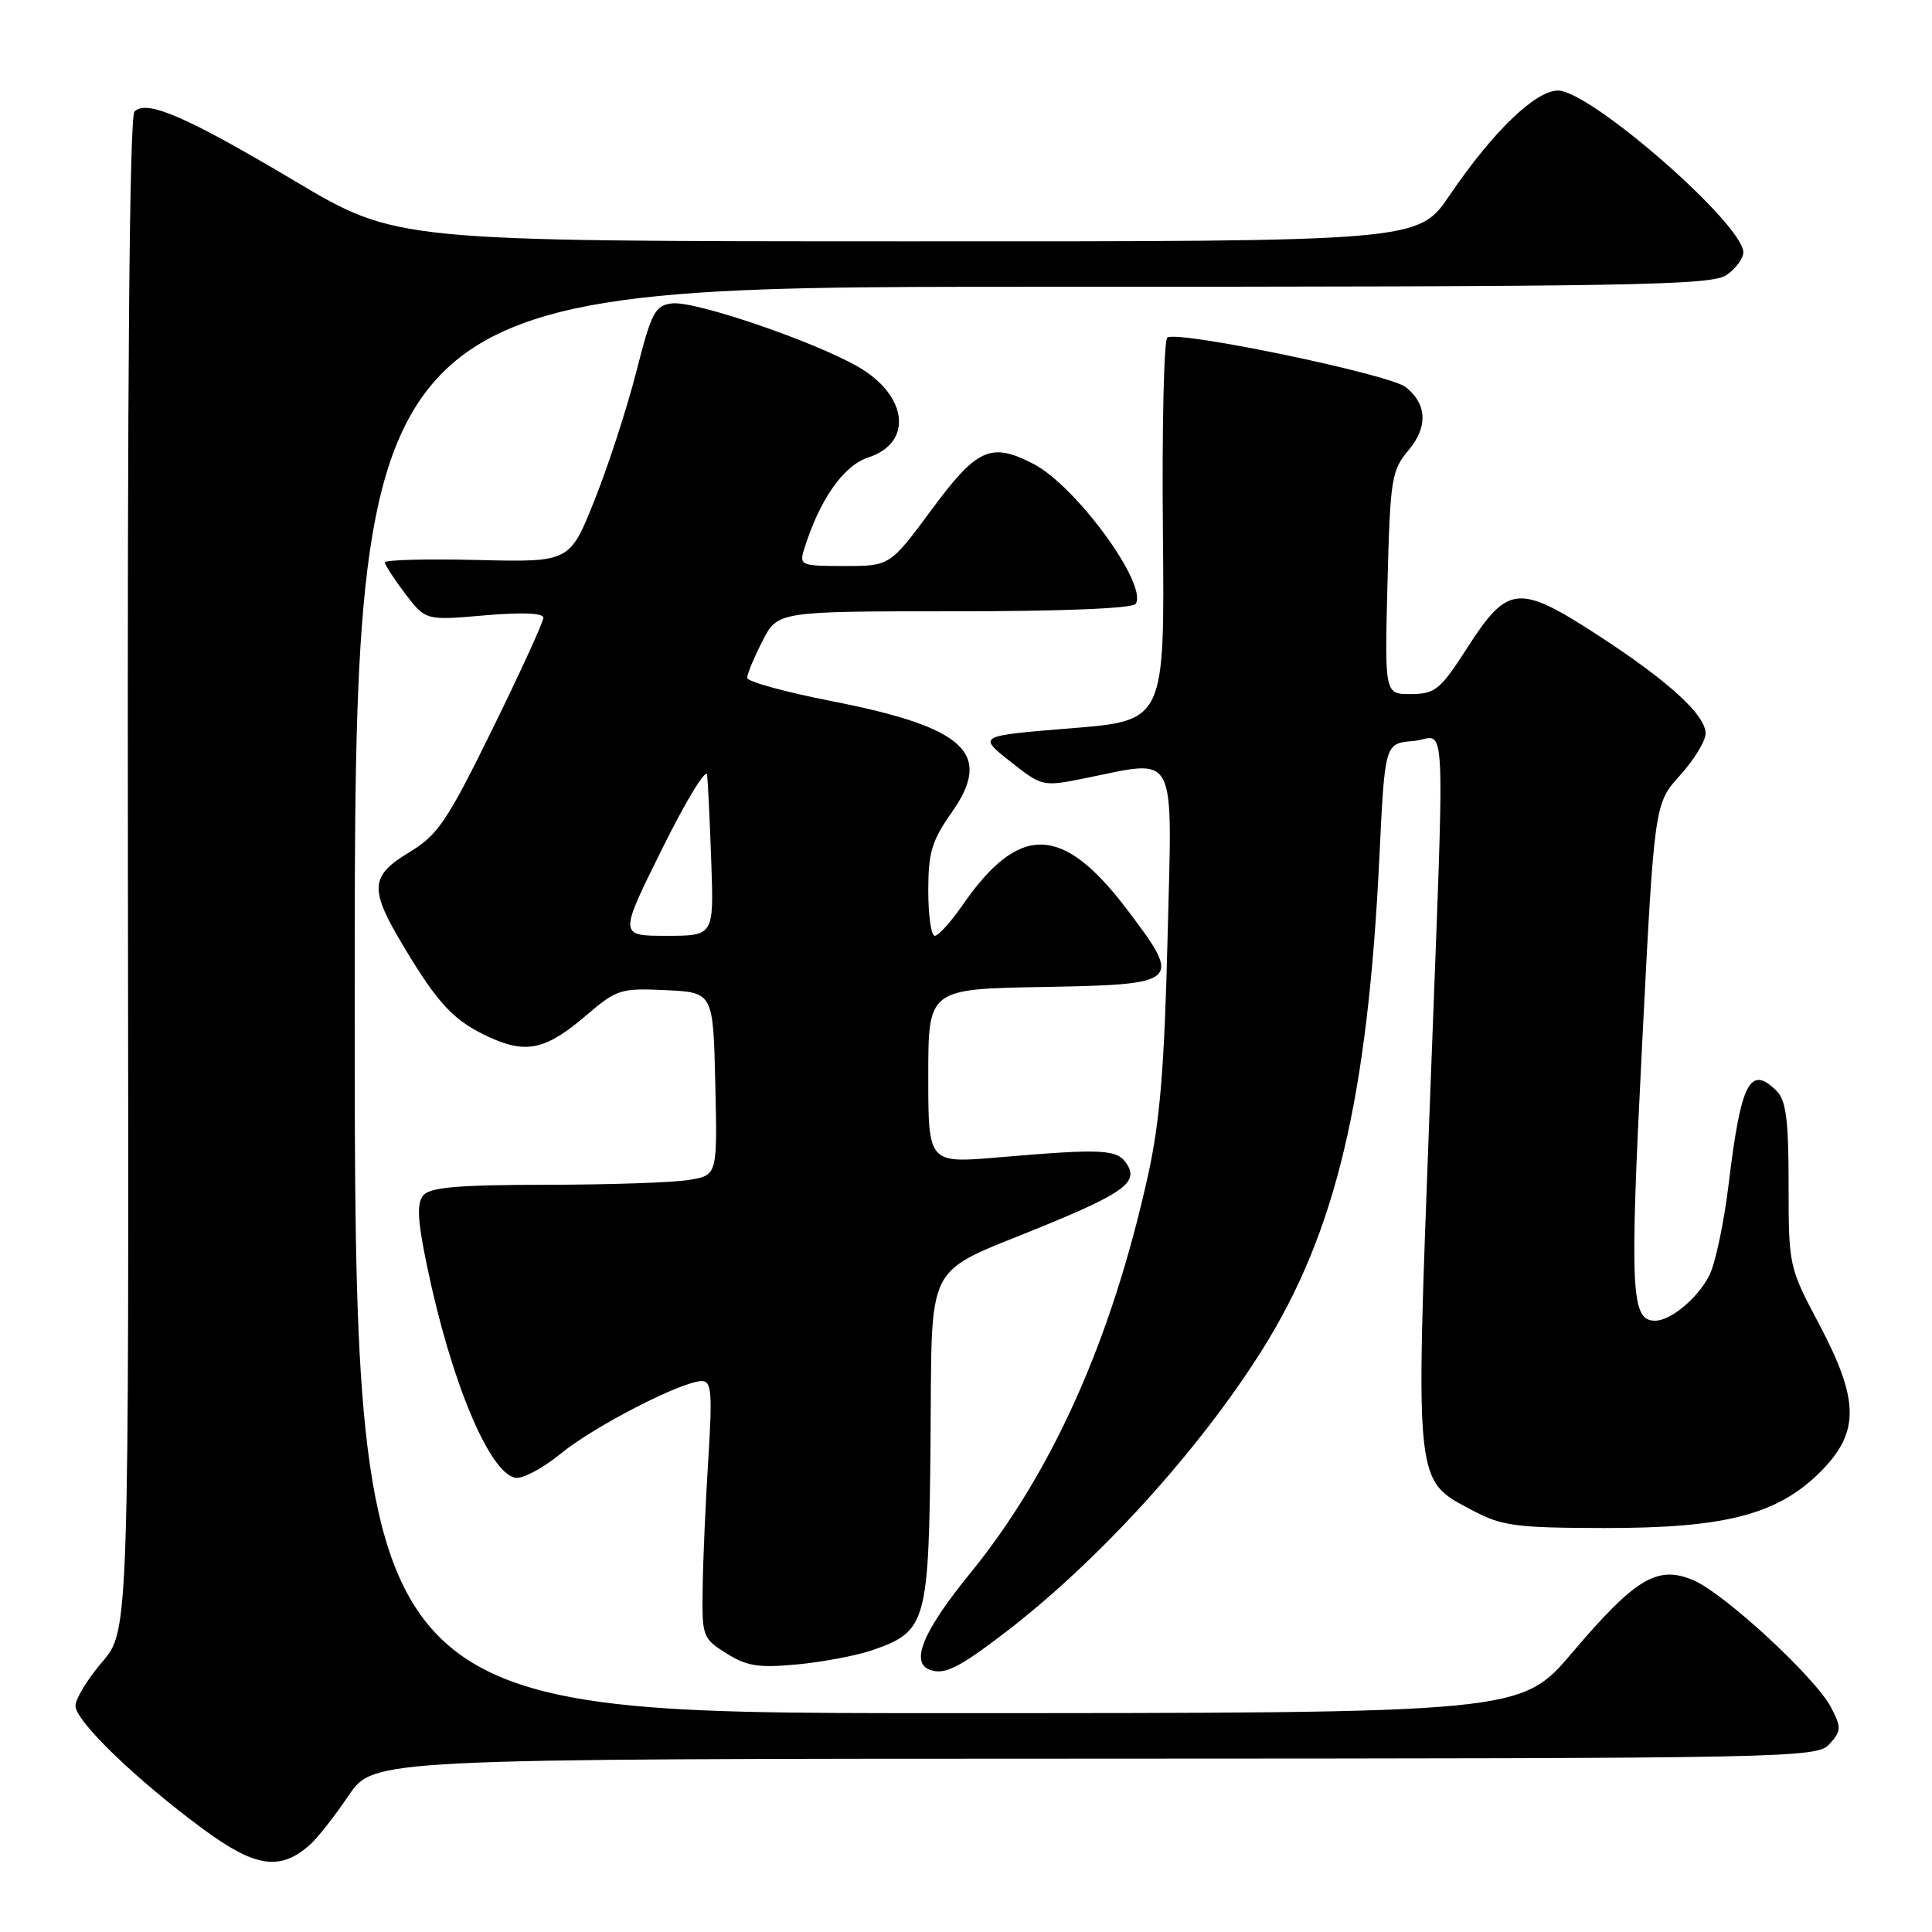 <?xml version="1.0" encoding="UTF-8" standalone="no"?>
<!DOCTYPE svg PUBLIC "-//W3C//DTD SVG 1.1//EN" "http://www.w3.org/Graphics/SVG/1.1/DTD/svg11.dtd" >
<svg xmlns="http://www.w3.org/2000/svg" xmlns:xlink="http://www.w3.org/1999/xlink" version="1.1" viewBox="0 0 256 256">
 <g >
 <path fill="currentColor"
d=" M 41.14 244.37 C 42.11 243.49 44.39 240.59 46.20 237.91 C 49.50 233.05 49.50 233.05 145.10 233.03 C 237.88 233.00 240.74 232.94 242.42 231.09 C 243.99 229.36 244.01 228.91 242.64 226.27 C 240.58 222.29 228.44 211.08 224.32 209.36 C 219.60 207.39 216.70 209.13 208.32 218.99 C 201.52 227.00 201.52 227.00 124.26 227.00 C 47.00 227.00 47.00 227.00 47.00 132.50 C 47.00 38.00 47.00 38.00 136.78 38.00 C 216.41 38.00 226.81 37.82 228.78 36.44 C 230.00 35.59 231.00 34.24 231.00 33.45 C 231.00 29.70 210.73 12.00 206.44 12.00 C 203.45 12.00 197.80 17.46 192.08 25.88 C 187.93 32.00 187.93 32.00 120.21 31.98 C 52.50 31.97 52.50 31.97 39.12 24.02 C 24.67 15.43 19.44 13.16 17.82 14.78 C 17.16 15.44 16.86 50.40 16.95 115.93 C 17.09 216.08 17.09 216.08 13.54 220.22 C 11.59 222.50 10.00 225.11 10.00 226.03 C 10.00 228.06 18.11 235.88 26.97 242.40 C 33.88 247.49 37.19 247.95 41.14 244.37 Z  M 133.00 216.46 C 145.43 206.98 158.84 192.25 167.26 178.84 C 177.01 163.30 181.24 145.50 182.78 113.50 C 183.50 98.50 183.50 98.50 187.25 98.19 C 191.78 97.81 191.51 91.52 189.40 147.90 C 187.55 197.36 187.41 196.06 195.22 200.19 C 199.02 202.20 200.95 202.45 212.50 202.47 C 228.59 202.50 235.53 200.70 241.21 195.03 C 246.44 189.79 246.40 185.56 241.00 175.38 C 237.04 167.91 237.00 167.71 237.00 156.99 C 237.00 148.46 236.66 145.81 235.43 144.57 C 231.89 141.04 230.69 143.37 229.06 156.86 C 228.44 162.01 227.28 167.50 226.47 169.05 C 224.92 172.05 221.37 175.00 219.31 175.00 C 216.11 175.00 215.93 171.25 217.57 138.76 C 219.21 106.51 219.21 106.51 222.60 102.75 C 224.47 100.69 226.00 98.18 226.00 97.19 C 226.00 94.72 221.00 90.17 211.55 84.05 C 201.25 77.38 199.77 77.53 194.50 85.72 C 190.85 91.39 190.19 91.95 186.99 91.97 C 183.47 92.00 183.47 92.00 183.85 77.25 C 184.21 63.41 184.38 62.33 186.65 59.64 C 189.23 56.57 189.09 53.52 186.26 51.29 C 184.10 49.59 156.24 43.79 154.68 44.72 C 154.23 44.99 153.96 56.52 154.09 70.35 C 154.33 95.50 154.33 95.50 141.94 96.50 C 129.56 97.50 129.56 97.50 133.84 100.88 C 138.08 104.23 138.15 104.25 143.72 103.13 C 156.17 100.63 155.33 99.02 154.71 124.25 C 154.29 141.46 153.70 148.60 152.11 155.77 C 147.28 177.58 139.43 195.12 128.53 208.50 C 122.29 216.16 120.56 220.33 123.25 221.27 C 125.16 221.94 127.02 221.02 133.00 216.46 Z  M 115.61 218.65 C 122.79 216.16 123.08 215.10 123.30 191.00 C 123.53 166.50 122.24 169.01 137.87 162.61 C 148.80 158.14 150.81 156.69 149.38 154.34 C 148.11 152.26 146.34 152.16 132.25 153.36 C 123.00 154.15 123.00 154.15 123.00 142.60 C 123.00 131.05 123.00 131.05 138.24 130.78 C 156.46 130.45 156.70 130.22 149.33 120.50 C 140.79 109.23 135.07 109.07 127.55 119.92 C 126.00 122.17 124.34 124.00 123.86 124.00 C 123.39 124.00 123.00 121.31 123.00 118.03 C 123.00 112.96 123.47 111.39 126.11 107.65 C 131.63 99.82 127.92 96.37 110.22 92.91 C 104.05 91.70 99.00 90.31 99.00 89.82 C 99.00 89.32 99.91 87.14 101.02 84.96 C 103.04 81.00 103.04 81.00 126.46 81.00 C 140.82 81.00 150.12 80.62 150.49 80.01 C 152.10 77.42 142.56 64.38 136.94 61.47 C 131.31 58.56 129.47 59.38 123.47 67.50 C 117.92 75.00 117.92 75.00 111.89 75.00 C 106.10 75.00 105.89 74.91 106.56 72.75 C 108.58 66.23 111.77 61.67 115.08 60.60 C 121.00 58.68 120.30 52.41 113.74 48.62 C 107.84 45.22 92.10 39.85 89.06 40.20 C 86.79 40.47 86.33 41.35 84.31 49.27 C 83.08 54.09 80.59 61.74 78.78 66.27 C 75.50 74.50 75.50 74.50 63.25 74.20 C 56.51 74.04 51.00 74.18 51.00 74.52 C 51.00 74.86 52.22 76.73 53.70 78.68 C 56.41 82.22 56.41 82.22 64.20 81.54 C 69.19 81.11 72.00 81.22 72.00 81.86 C 72.00 82.41 68.96 89.05 65.25 96.61 C 59.24 108.84 58.03 110.63 54.25 112.92 C 48.98 116.10 48.89 117.77 53.57 125.56 C 58.15 133.18 60.22 135.34 64.99 137.50 C 69.82 139.67 72.39 139.07 77.74 134.49 C 81.71 131.09 82.26 130.92 88.22 131.20 C 94.50 131.50 94.50 131.50 94.78 143.61 C 95.06 155.73 95.06 155.73 91.28 156.35 C 89.20 156.70 80.69 156.98 72.37 156.99 C 60.69 157.00 56.98 157.32 56.09 158.39 C 55.21 159.45 55.32 161.66 56.56 167.64 C 59.70 182.87 64.81 195.15 68.27 195.81 C 69.21 196.00 71.91 194.57 74.27 192.64 C 78.70 189.00 90.37 183.00 93.00 183.00 C 94.28 183.00 94.40 184.52 93.86 193.25 C 93.50 198.89 93.16 206.54 93.11 210.26 C 93.00 216.86 93.08 217.08 96.25 219.08 C 98.96 220.78 100.53 221.03 105.65 220.54 C 109.03 220.23 113.51 219.37 115.61 218.65 Z  M 87.76 112.43 C 90.91 106.06 93.59 101.68 93.70 102.68 C 93.81 103.68 94.06 108.89 94.25 114.25 C 94.59 124.00 94.59 124.00 88.30 124.00 C 82.01 124.00 82.01 124.00 87.76 112.43 Z "/>
</g>
</svg>